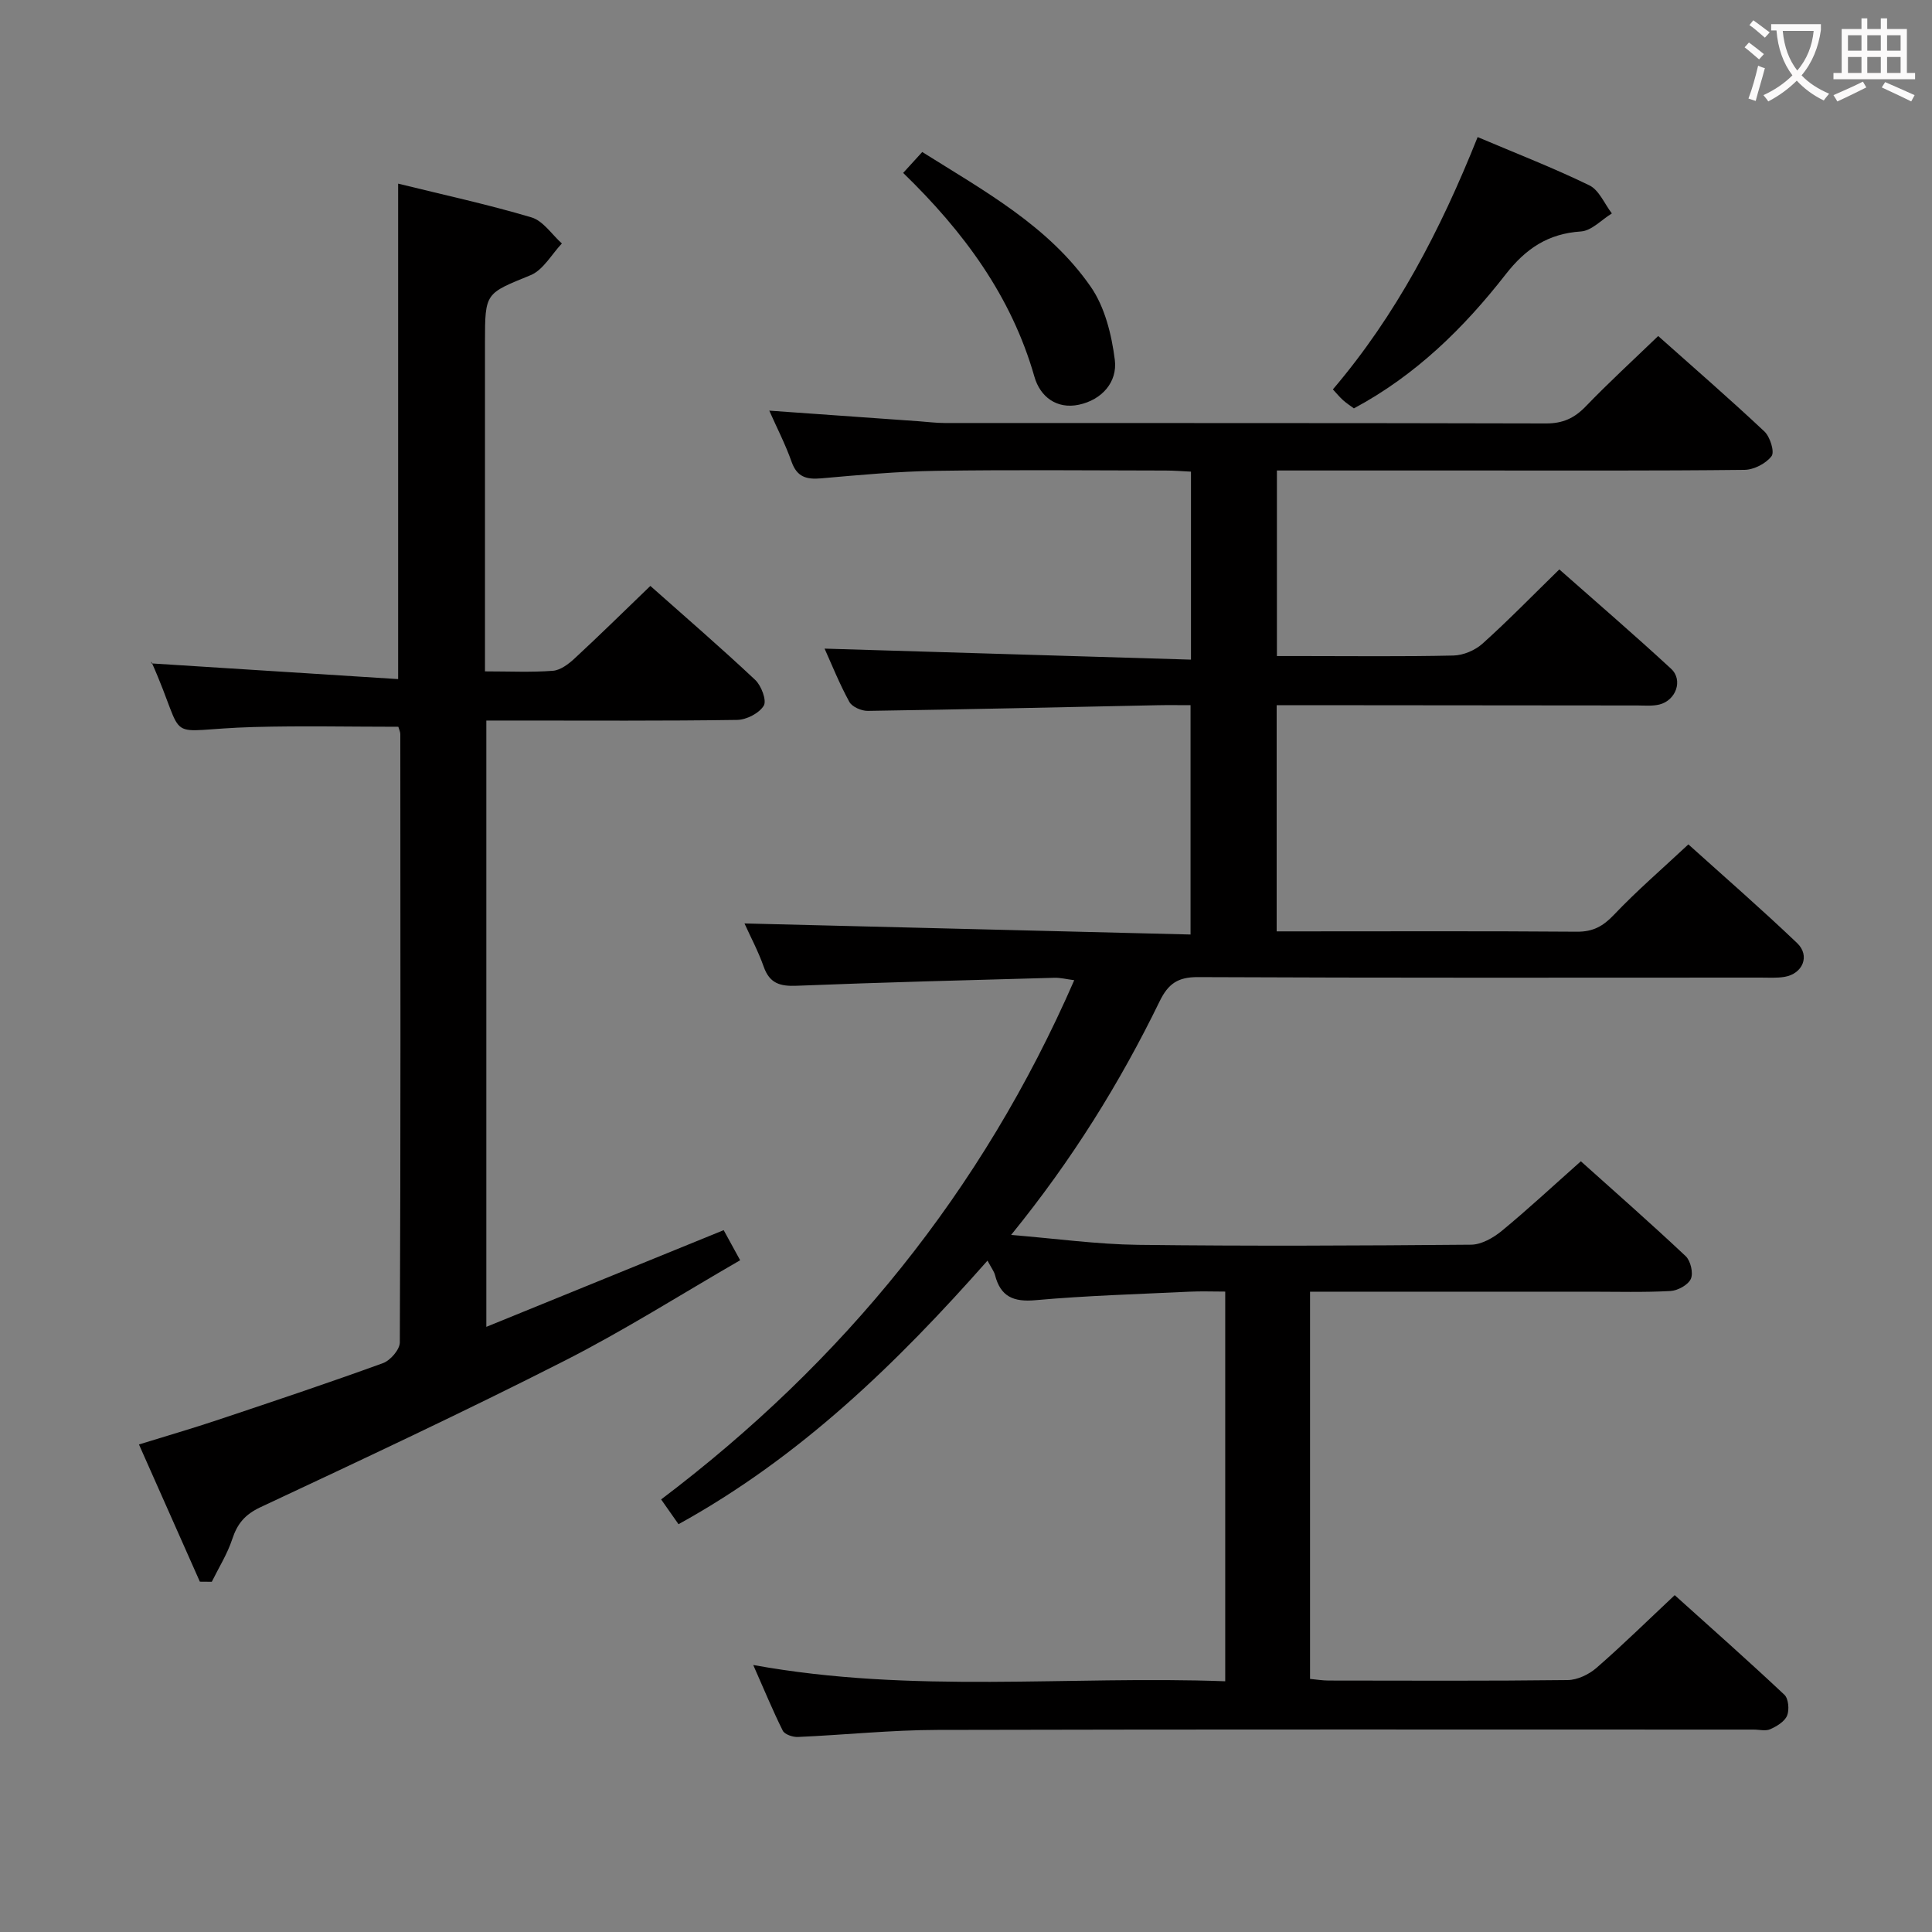 <svg enable-background="new 0 0 400 400" viewBox="0 0 400 400" xmlns="http://www.w3.org/2000/svg"><rect x="0" y="0" width="400" height="400" fill="#808080" stroke="none"/><g fill="#010000"><path d="m155.95 344.72c33.07 6.01 65.31 2.17 97.72 3.37 0-27.12 0-53.55 0-80.68-2.54 0-4.99-.1-7.44.02-10.62.51-21.26.81-31.84 1.76-4.58.41-7.23-.74-8.38-5.19-.2-.77-.74-1.46-1.56-3-18.8 21.28-38.75 40.66-63.97 54.57-1.12-1.6-2.31-3.29-3.6-5.13 37.67-28.48 66.45-63.77 85.53-107.5-1.64-.21-2.88-.54-4.11-.5-17.79.49-35.58.94-53.36 1.65-3.44.14-5.6-.48-6.82-3.94-1.15-3.25-2.8-6.33-3.98-8.96 30.66.76 61.27 1.52 92.35 2.29 0-16.26 0-31.61 0-47.48-2.34 0-4.63-.04-6.91.01-19.97.41-39.94.87-59.91 1.17-1.3.02-3.25-.82-3.82-1.86-2.06-3.76-3.66-7.77-5.13-11.03 25.19.76 50.32 1.51 75.86 2.28 0-13.56 0-25.97 0-38.92-1.69-.08-3.46-.23-5.24-.23-15.83-.02-31.67-.18-47.49.06-7.96.12-15.92.86-23.86 1.56-3.02.26-4.98-.27-6.1-3.43-1.26-3.58-3.02-6.98-4.62-10.59 10.48.74 20.68 1.47 30.88 2.19 1.82.13 3.64.37 5.46.37 41.49.02 82.99-.02 124.48.09 3.49.01 5.88-1.1 8.24-3.55 4.71-4.89 9.73-9.49 14.98-14.55 7.21 6.43 14.74 12.95 21.99 19.76 1.18 1.11 2.15 4.23 1.48 5.11-1.15 1.53-3.66 2.82-5.61 2.84-18.83.21-37.66.13-56.49.13-13.31 0-26.62 0-40.31 0v38.42h5.07c10.5 0 21 .13 31.49-.11 2.05-.05 4.48-1.08 6.02-2.47 5.32-4.78 10.32-9.92 15.89-15.36 7.6 6.72 15.5 13.51 23.14 20.57 2.53 2.34 1.02 6.54-2.41 7.4-1.42.35-2.98.21-4.48.2-23-.01-45.99-.04-68.99-.06-1.81 0-3.63 0-5.78 0v46.83h4.66c19.16 0 38.33-.08 57.49.07 3.33.03 5.42-1.12 7.68-3.5 4.69-4.94 9.88-9.41 15.41-14.58 7.11 6.41 14.98 13.25 22.52 20.44 2.74 2.62 1.15 6.36-2.61 6.99-1.62.27-3.32.15-4.99.15-38.83.01-77.66.08-116.48-.1-4.15-.02-6.14 1.39-7.9 4.99-8.24 16.92-18.13 32.85-30.76 48.39 9.28.76 17.76 1.94 26.25 2.05 22.99.28 45.99.17 68.99-.03 2.15-.02 4.61-1.43 6.36-2.87 5.39-4.44 10.51-9.21 16.36-14.4 6.52 5.85 14.23 12.62 21.7 19.64 1.02.96 1.62 3.5 1.07 4.71-.56 1.25-2.71 2.43-4.23 2.51-5.48.3-10.99.14-16.49.14-17.5 0-35 0-52.49 0-1.79 0-3.59 0-5.63 0v80.17c1.31.12 2.58.34 3.85.34 16.5.02 33 .1 49.49-.1 2.01-.02 4.38-1.15 5.95-2.51 5.39-4.69 10.49-9.7 16.21-15.07 7.29 6.56 15.11 13.48 22.71 20.62.85.8 1.05 3.12.56 4.32-.51 1.23-2.13 2.21-3.48 2.81-.97.44-2.29.08-3.46.08-56.33 0-112.65-.07-168.98.07-9.63.02-19.25 1.04-28.88 1.46-1.06.05-2.75-.52-3.14-1.31-2.07-4.15-3.83-8.45-6.11-13.59z"/><path d="m82.43 38.02c9.32 2.3 18.57 4.3 27.61 6.99 2.42.72 4.21 3.54 6.29 5.4-2.13 2.25-3.86 5.48-6.47 6.56-9.34 3.83-9.45 3.55-9.45 13.83v62.48 5.72c5.11 0 9.6.22 14.05-.12 1.56-.12 3.24-1.38 4.49-2.54 5.23-4.84 10.31-9.84 15.7-15.03 7.15 6.35 14.57 12.75 21.7 19.45 1.27 1.19 2.43 4.26 1.78 5.34-.94 1.56-3.57 2.92-5.5 2.95-15.32.23-30.65.13-45.98.13-1.82 0-3.63 0-5.96 0v125.53c16.39-6.68 32.47-13.23 49.14-20.02 1 1.82 2.06 3.78 3.41 6.23-12.25 7.07-24.06 14.57-36.47 20.87-20.72 10.53-41.79 20.39-62.84 30.26-3.22 1.51-4.8 3.42-5.85 6.62-1.01 3.07-2.79 5.89-4.23 8.82-.82-.01-1.65-.02-2.47-.02-4.13-9.3-8.26-18.61-12.61-28.41 5.69-1.76 11.2-3.36 16.63-5.18 11.33-3.79 22.67-7.58 33.9-11.66 1.53-.56 3.47-2.81 3.48-4.28.18-41.98.13-83.97.1-125.95 0-.46-.24-.92-.41-1.52-10 0-19.95-.22-29.88.05-19.76.54-13.37 4.15-21.24-13.5-.05-.11.01-.28-.03.33 16.97 1.08 33.95 2.16 51.11 3.25 0-34.85 0-68.41 0-102.58z"/><path d="m305.93 28.38c8.01 3.4 15.73 6.39 23.14 10 2.01.98 3.12 3.82 4.65 5.81-2.13 1.3-4.19 3.58-6.39 3.73-6.83.45-11.43 3.54-15.61 8.9-8.64 11.08-18.62 20.88-31.41 27.73-.69-.51-1.51-1.04-2.23-1.68-.73-.66-1.36-1.43-2.12-2.25 13.06-15.34 22.2-32.79 29.97-52.24z"/><path d="m186.99 35.8c1.52-1.67 2.62-2.87 3.95-4.33 12.81 8.06 26.12 15.29 34.86 27.86 2.94 4.22 4.35 9.95 5.01 15.17.58 4.62-2.69 8.28-7.43 9.29-4.59.98-8.04-1.64-9.22-5.81-4.76-16.65-14.61-30-27.17-42.18z"/></g><path d="m362.1 8.8c1.1.8 2.1 1.6 3.1 2.4l-1 1.1c-1.3-1.1-2.3-2-3-2.5zm1.9 4.8c.5.2.9.4 1.4.5-.6 2.3-1.3 4.5-1.9 6.8l-1.5-.5c.8-2.1 1.4-4.3 2-6.8zm-1-9.4c1.3.9 2.4 1.8 3.4 2.5l-1 1.1c-1.4-1.2-2.4-2.1-3.2-2.6zm3.7 2.2v-1.4h10.3v1.2c-.5 3.6-1.8 6.8-4 9.4 1.5 1.6 3.4 2.8 5.7 3.8-.3.4-.7.8-1.1 1.4-2.3-1.1-4.1-2.5-5.6-4.1-1.6 1.6-3.6 3.1-5.9 4.3-.3-.5-.7-.9-1-1.3 2.4-1.1 4.4-2.5 6-4.1-1.9-2.5-3-5.6-3.3-9.3h-1.1zm8.8 0h-6.4c.3 3.3 1.3 6 3 8.2 2-2.3 3.1-5.1 3.4-8.2z" fill="#fbfafa"/><path d="m385.3 3.8h1.3v2.2h2.8v-2.2h1.3v2.2h4.1v9.1h1.7v1.3h-16.9v-1.3h1.7v-9.1h4.1v-2.2zm.4 13.1.7 1.2c-1.8.9-3.8 1.9-6 2.9-.2-.4-.5-.8-.8-1.3 2.3-1 4.3-1.9 6.1-2.8zm-3.1-6.4h2.8v-3.2h-2.8zm0 4.6h2.8v-3.3h-2.8zm4-4.6h2.8v-3.2h-2.8zm0 4.6h2.8v-3.3h-2.8zm3.7 1.9c2.1.9 4.1 1.8 6.1 2.7l-.7 1.3c-2.2-1.1-4.2-2-6.1-2.9zm3.2-9.7h-2.8v3.2h2.8zm-2.8 7.8h2.8v-3.3h-2.8z" fill="#fbfafa"/></svg>